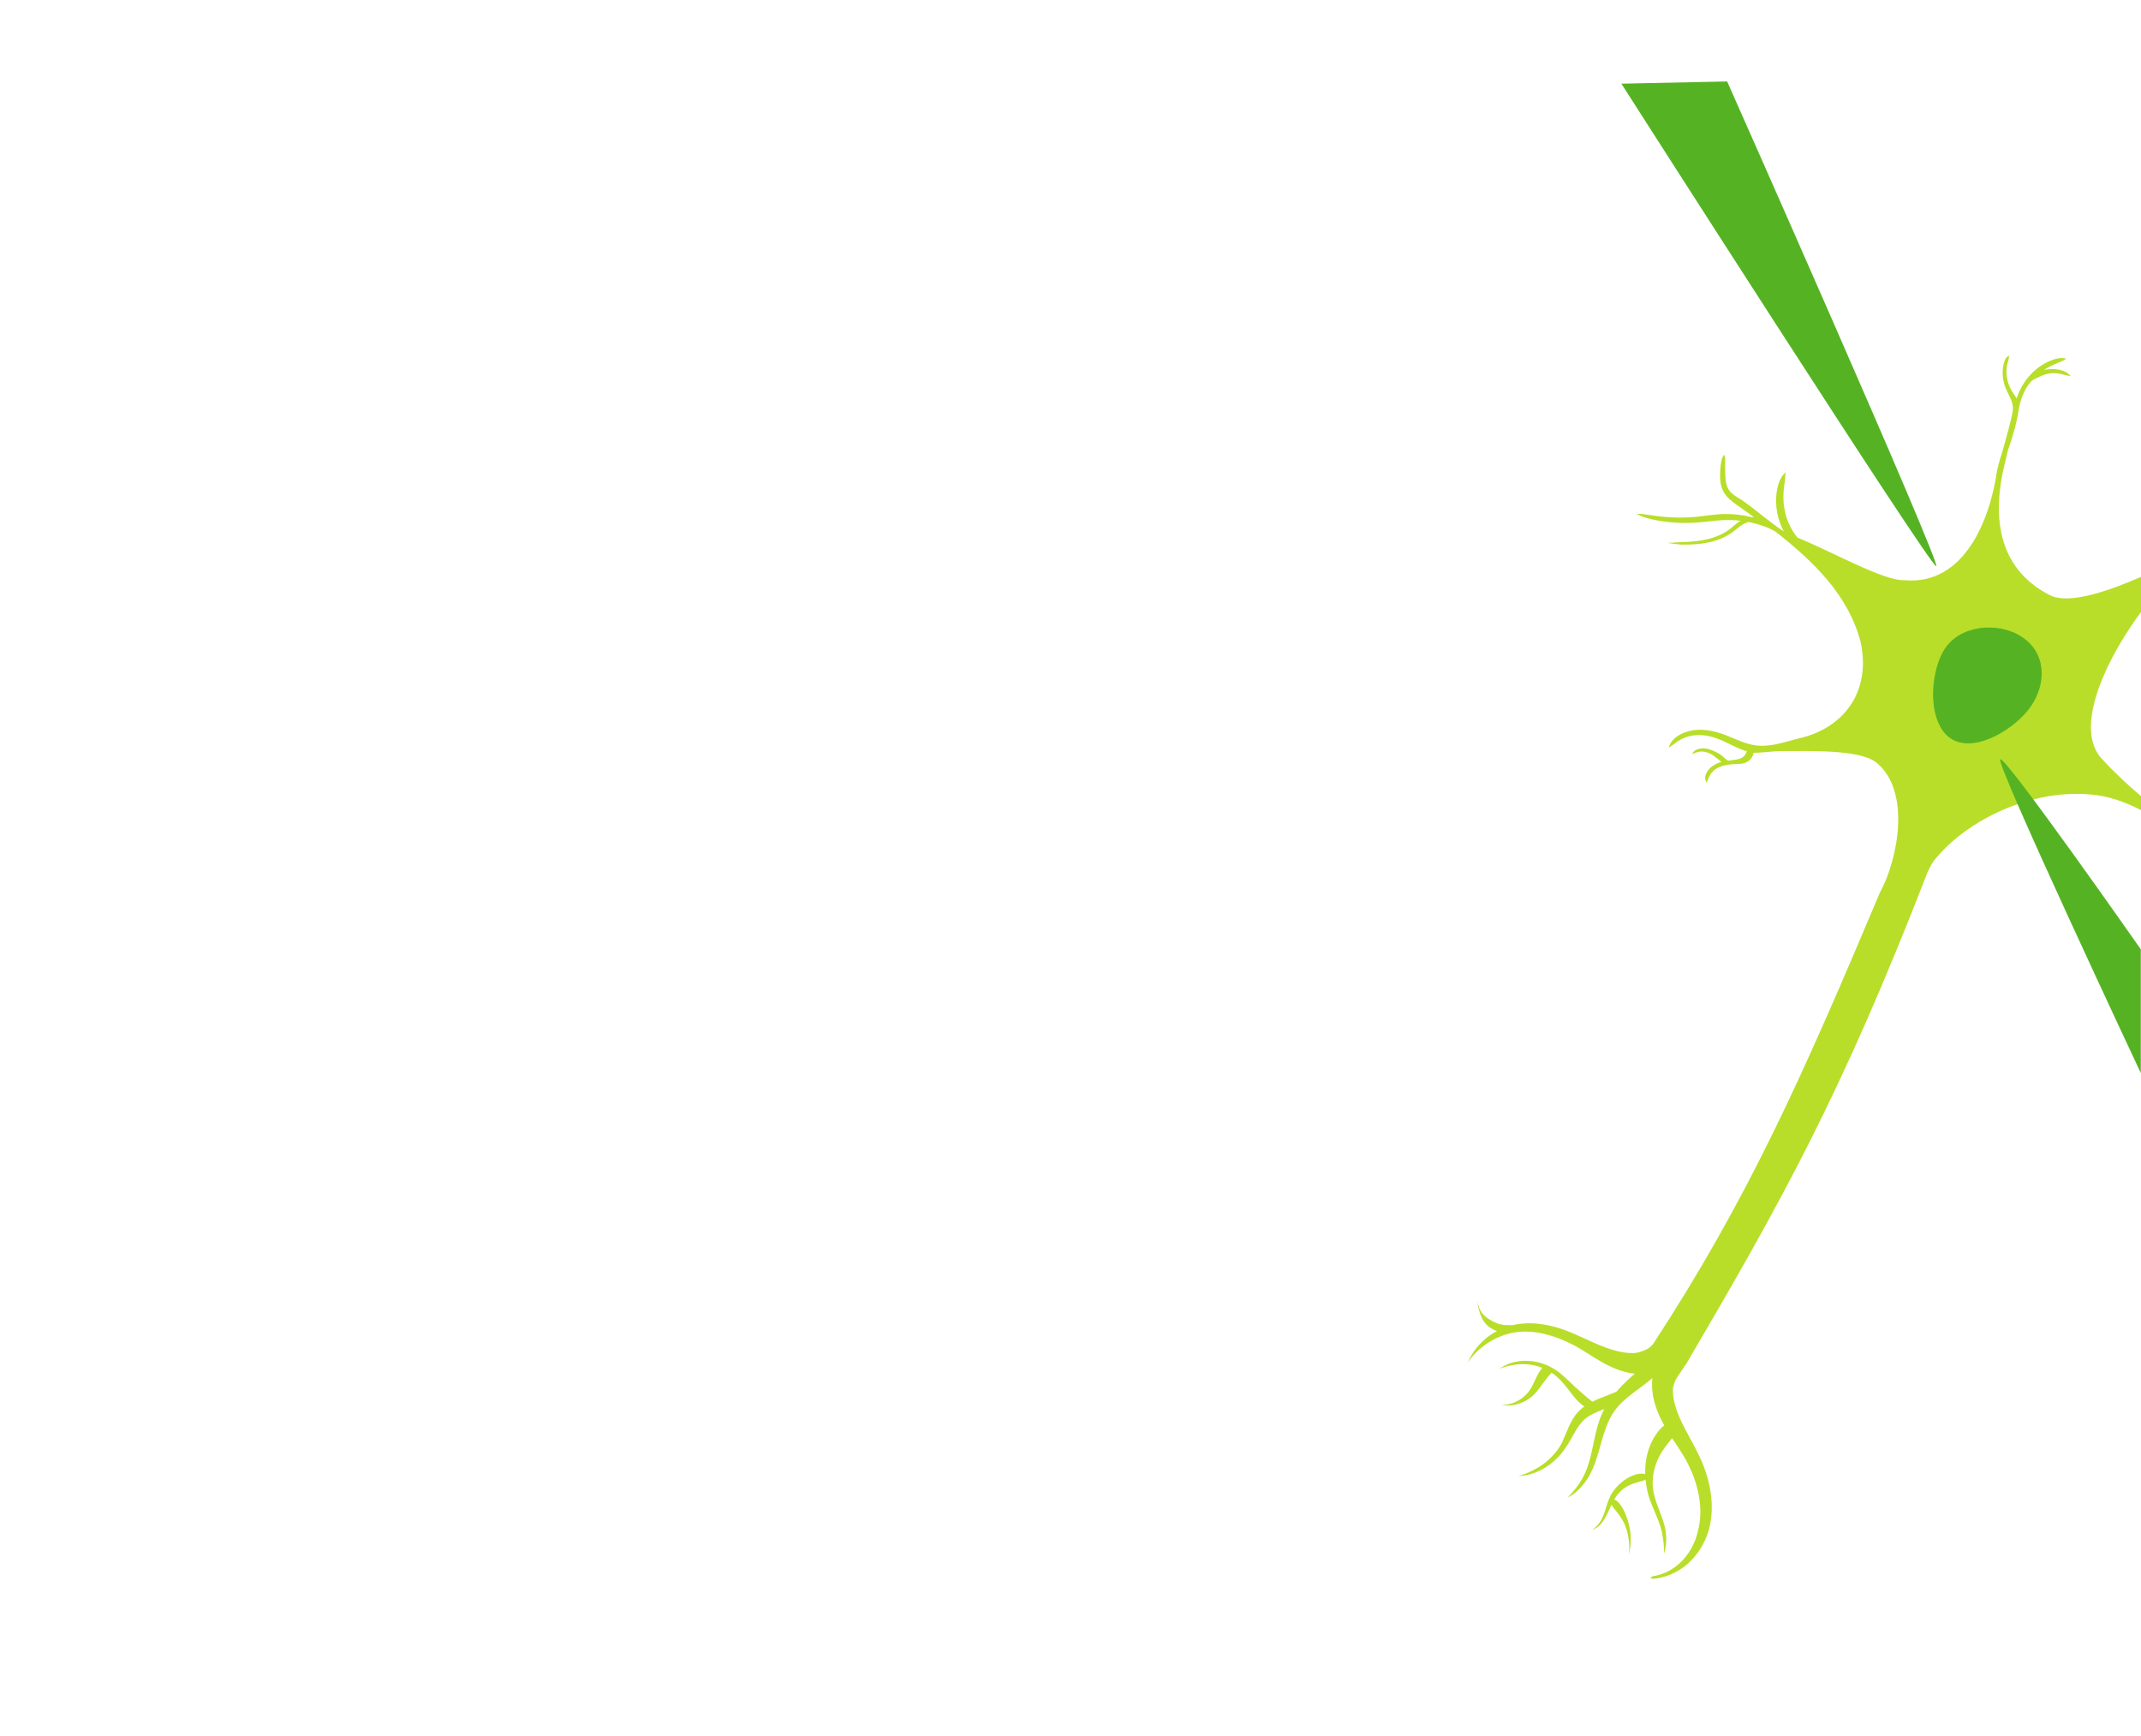 <?xml version="1.0" encoding="UTF-8" standalone="no"?>
<!-- Created with Inkscape (http://www.inkscape.org/) -->

<svg
   width="3.906in"
   height="3.167in"
   viewBox="0 0 374.953 304.068"
   version="1.1"
   id="svg5"
   inkscape:version="1.3 (0e150ed6c4, 2023-07-21)"
   sodipodi:docname="Green-neuron2.svg"
   xml:space="preserve"
   xmlns:inkscape="http://www.inkscape.org/namespaces/inkscape"
   xmlns:sodipodi="http://sodipodi.sourceforge.net/DTD/sodipodi-0.dtd"
   xmlns="http://www.w3.org/2000/svg"
   xmlns:svg="http://www.w3.org/2000/svg"><sodipodi:namedview
     id="namedview7"
     pagecolor="#ffffff"
     bordercolor="#e0e0e0"
     borderopacity="1"
     inkscape:pageshadow="2"
     inkscape:pageopacity="0.0"
     inkscape:pagecheckerboard="false"
     inkscape:document-units="px"
     showgrid="false"
     units="px"
     showborder="true"
     inkscape:showpageshadow="true"
     inkscape:deskcolor="#ffffff"
     inkscape:zoom="1.8193268"
     inkscape:cx="129.99314"
     inkscape:cy="232.77841"
     inkscape:window-width="1920"
     inkscape:window-height="991"
     inkscape:window-x="-9"
     inkscape:window-y="-9"
     inkscape:window-maximized="1"
     inkscape:current-layer="layer1" /><defs
     id="defs2" /><g
     inkscape:label="Layer 1"
     inkscape:groupmode="layer"
     id="layer1"
     transform="translate(-1108.639,191.986)"><rect
       style="fill:#ffffff;fill-opacity:1;stroke:none;stroke-width:1.123;paint-order:markers fill stroke"
       id="rect17"
       width="374.953"
       height="304.068"
       x="1108.639"
       y="-191.986" /><path
       id="path111"
       style="display:inline;fill:#b8de29;fill-opacity:1;stroke:none;stroke-width:0.951;stroke-linecap:butt;stroke-linejoin:miter;stroke-miterlimit:4;stroke-dasharray:none;stroke-dashoffset:0;stroke-opacity:1;paint-order:markers fill stroke;stop-color:#000000"
       d="m 1395.266,-102.005 c 0.207,0.019 0.584,-0.005 1.242,0.084 1.614,0.22 4.976,0.883 9.432,0.441 1.598,-0.181 2.875,-0.405 4.335,-0.46 0.129,-0.005 0.256,-0.008 0.382,-0.012 1.581,-0.033 3.212,0.152 4.82,0.563 0.11,-0.011 0.22,-0.02 0.33,-0.024 -0.868,-0.641 -1.821,-1.333 -2.833,-2.023 -0.433,-0.312 -0.893,-0.644 -1.313,-1.02 -0.389,-0.347 -0.7,-0.692 -0.957,-1.065 -0.06,-0.086 -0.117,-0.177 -0.172,-0.273 -0.274,-0.475 -0.444,-1.001 -0.538,-1.567 -0.09,-0.541 -0.105,-1.088 -0.095,-1.585 0.019,-1.185 0.166,-2.181 0.337,-2.705 0.12,-0.367 0.313,-0.591 0.376,-0.704 0.025,0.13 0.138,0.394 0.165,0.771 0.039,0.523 -0.018,1.513 0.021,2.633 0.018,0.479 0.042,0.964 0.129,1.427 0.089,0.48 0.231,0.889 0.441,1.238 0.042,0.071 0.087,0.139 0.135,0.204 0.2,0.278 0.474,0.54 0.832,0.805 0.399,0.295 0.836,0.547 1.307,0.83 2.668,1.851 4.902,3.908 7.41,5.536 -0.522,-0.998 -0.916,-2.082 -1.139,-3.225 -0.494,-2.542 -0.018,-4.69 0.482,-5.789 0.336,-0.747 0.801,-1.16 0.964,-1.356 -0.041,0.27 -0.023,0.838 -0.124,1.601 -0.152,1.135 -0.474,3.003 0.018,5.27 0.371,1.718 1.147,3.294 2.193,4.587 6.093,2.477 15.203,7.64 18.736,7.46 10.527,0.955 15.027,-10.663 16.239,-19.251 0.261,-1.14 0.715,-2.685 1.149,-4.054 0.256,-1.038 0.767,-2.678 1.205,-4.522 0.041,-0.168 0.083,-0.35 0.124,-0.524 -2e-4,-0.003 0,-0.007 0,-0.011 0.042,-0.256 0.185,-0.658 0.252,-1.183 0.062,-0.487 0.053,-1.058 -0.135,-1.635 -0.083,-0.288 -0.2,-0.57 -0.343,-0.874 -0.152,-0.325 -0.317,-0.648 -0.454,-0.93 0,-0.012 -0.018,-0.025 -0.019,-0.038 -0.424,-0.838 -0.707,-1.784 -0.788,-2.759 -0.084,-1.012 0.056,-1.989 0.411,-2.861 0.089,-0.167 0.184,-0.307 0.276,-0.409 0.138,-0.153 0.316,-0.242 0.386,-0.29 0,0.079 0.018,0.285 -0.018,0.469 -0.018,0.124 -0.055,0.28 -0.094,0.443 -0.284,0.792 -0.382,1.672 -0.282,2.583 0.097,0.879 0.372,1.728 0.772,2.477 0,0.012 0.018,0.023 0.018,0.035 0.156,0.274 0.326,0.506 0.553,0.847 0.136,0.204 0.273,0.421 0.395,0.654 0.117,-0.338 0.241,-0.666 0.379,-0.985 0.018,-0.024 0.019,-0.047 0.03,-0.071 0.688,-1.569 1.774,-3.092 3.288,-4.262 1.504,-1.161 3.032,-1.653 3.889,-1.746 0.564,-0.061 0.97,0.071 1.147,0.096 -0.172,0.079 -0.491,0.315 -0.986,0.527 -0.673,0.288 -1.76,0.66 -2.962,1.455 0.06,-0.014 0.122,-0.027 0.184,-0.039 0.437,-0.086 0.852,-0.116 1.237,-0.12 0.637,-0.007 1.283,0.085 1.898,0.289 0.291,0.106 0.547,0.233 0.748,0.368 0.31,0.208 0.523,0.482 0.633,0.604 -0.138,-0.041 -0.512,-0.103 -0.824,-0.18 -0.215,-0.053 -0.468,-0.122 -0.737,-0.181 -0.562,-0.142 -1.136,-0.203 -1.699,-0.177 -0.339,0.016 -0.703,0.073 -1.075,0.175 -0.812,0.223 -1.548,0.673 -1.98,0.843 -0.117,0.046 -0.392,0.228 -0.551,0.344 -0.713,0.787 -1.071,1.413 -1.469,2.328 -0.018,0.022 -0.019,0.043 -0.028,0.065 -0.292,0.687 -0.508,1.442 -0.699,2.311 -0.314,2.352 -1.06,4.941 -1.782,6.975 -0.282,0.732 -0.482,2.022 -0.698,2.732 -2.171,8.824 -1.563,18.252 7.872,23.102 5.094,2.618 18.823,-4.414 24.64,-7.388 0.861,-0.834 2.952,-2.484 5.284,-4.513 0.551,-0.465 1.114,-0.917 1.664,-1.366 0.128,-0.103 0.264,-0.215 0.38,-0.311 0.42,-0.346 0.908,-0.728 1.455,-1.048 0.738,-0.431 1.502,-0.695 2.25,-0.732 0.272,-0.007 0.51,0.02 0.701,0.067 0.439,0.108 0.725,0.368 0.858,0.465 -0.158,0.003 -0.53,0.086 -0.9,0.133 -0.17,0.022 -0.365,0.042 -0.588,0.082 -0.608,0.092 -1.237,0.324 -1.891,0.715 -0.486,0.291 -0.935,0.637 -1.339,0.976 -0.115,0.097 -0.235,0.202 -0.358,0.314 -0.496,0.45 -1.043,0.997 -1.559,1.47 -0.454,0.404 -0.894,0.783 -1.324,1.147 0.501,0.005 1.21,0.131 1.965,0.357 0.597,0.176 1.19,0.397 1.742,0.596 0.305,0.11 0.586,0.208 0.863,0.295 0.257,0.081 0.536,0.166 0.826,0.242 0.933,0.236 1.739,0.33 2.823,0.531 0.994,0.184 1.949,0.422 2.833,0.882 0.876,0.491 1.434,1.097 1.69,1.449 0.177,0.242 0.251,0.45 0.291,0.533 -0.078,-0.063 -0.25,-0.17 -0.481,-0.35 -0.342,-0.265 -0.923,-0.722 -1.774,-1.068 -0.821,-0.367 -1.708,-0.544 -2.682,-0.679 -1.018,-0.142 -1.939,-0.221 -2.904,-0.436 -0.205,-0.044 -0.399,-0.093 -0.587,-0.144 -0.032,0.322 -0.228,0.86 -0.338,1.518 -0.112,0.663 -0.124,1.339 0,1.996 0.065,0.315 0.159,0.598 0.265,0.842 0.194,0.449 0.466,0.879 0.797,1.273 0.598,0.711 1.129,1.032 1.481,1.339 0.172,0.15 0.258,0.304 0.314,0.363 -0.078,4.9e-4 -0.261,0.044 -0.494,-0.02 -0.428,-0.117 -1.137,-0.536 -1.786,-1.26 -0.385,-0.429 -0.697,-0.905 -0.943,-1.401 -0.133,-0.269 -0.269,-0.581 -0.383,-0.935 -0.24,-0.73 -0.35,-1.527 -0.276,-2.326 0.069,-0.725 0.282,-1.316 0.504,-1.638 -0.115,-0.035 -0.225,-0.067 -0.347,-0.105 -0.577,-0.179 -1.143,-0.358 -1.716,-0.508 -0.974,-0.249 -1.945,-0.41 -2.27,-0.615 -0.058,-0.036 -0.1,-0.083 -0.138,-0.131 -1.568,1.292 -2.878,2.246 -3.599,2.649 -9.008,7.082 -22.791,27.827 -15.852,35.376 4.725,5.14 9.702,8.927 12.688,11.085 0,0.001 0,10e-4 0.018,0.002 0.87,0.412 1.91,0.498 2.736,0.659 0.507,0.097 0.943,0.149 1.365,0.12 0.021,-0.002 0.042,-0.004 0.066,-0.005 0.211,-0.018 0.428,-0.057 0.694,-0.113 0.247,-0.052 0.554,-0.122 0.85,-0.166 0.783,-0.12 1.577,-0.079 2.326,0.101 0.797,0.191 1.514,0.531 2.113,0.966 0.716,0.52 1.221,1.144 1.55,1.707 0.331,0.565 0.485,1.063 0.538,1.381 0.073,0.433 -0.042,0.705 -0.06,0.815 -0.069,-0.114 -0.249,-0.277 -0.454,-0.637 -0.141,-0.25 -0.356,-0.667 -0.692,-1.123 -0.337,-0.459 -0.801,-0.96 -1.42,-1.373 -0.516,-0.345 -1.125,-0.617 -1.799,-0.767 -0.634,-0.142 -1.298,-0.169 -1.946,-0.066 -0.097,0.016 -0.196,0.036 -0.294,0.056 0.084,0.077 0.168,0.166 0.248,0.27 0.309,0.403 0.517,0.951 0.546,1.553 0.018,0.236 0,0.463 -0.027,0.657 0,0.075 -0.018,0.14 -0.019,0.209 -0.018,0.116 -0.018,0.24 -0.019,0.36 0,0.418 0.078,0.849 0.223,1.29 0.145,0.438 0.346,0.856 0.571,1.245 0.64,1.099 1.437,1.876 1.715,2.244 0.166,0.221 0.179,0.387 0.218,0.464 -0.078,-0.012 -0.258,0.024 -0.515,-0.102 -0.449,-0.221 -1.367,-0.958 -2.138,-2.166 -0.268,-0.418 -0.515,-0.889 -0.694,-1.397 -0.182,-0.514 -0.285,-1.039 -0.295,-1.567 0,-0.147 0,-0.297 0,-0.415 0,-0.07 0,-0.14 0,-0.208 0,-0.192 0,-0.367 -0.028,-0.533 -0.053,-0.412 -0.207,-0.764 -0.375,-1.067 -0.071,-0.129 -0.156,-0.264 -0.228,-0.393 -0.044,-0.079 -0.085,-0.165 -0.126,-0.25 -0.12,0.021 -0.241,0.04 -0.363,0.053 -0.029,0.004 -0.057,0.005 -0.085,0.009 -0.552,0.047 -1.089,-0.012 -1.633,-0.104 -0.14,0.002 -0.589,-0.014 -0.761,0.005 0.156,0.296 0.289,0.625 0.378,0.988 0.112,0.464 0.142,0.942 0.122,1.427 -0.019,0.466 -0.085,0.923 -0.159,1.35 -0.079,0.457 -0.168,0.884 -0.228,1.266 0,0.062 -0.019,0.124 -0.026,0.183 -0.045,0.324 -0.083,0.678 -0.09,1.037 -0.021,1.084 0.232,2.142 0.736,3.037 0.402,0.702 0.933,1.233 1.438,1.619 0.523,0.4 1.004,0.633 1.296,0.787 0.349,0.184 0.535,0.344 0.65,0.404 -0.111,0.014 -0.386,0.105 -0.796,0.037 -0.351,-0.059 -0.925,-0.238 -1.558,-0.639 -0.607,-0.385 -1.255,-0.968 -1.754,-1.775 -0.638,-1.019 -0.944,-2.244 -0.943,-3.478 0,-0.407 0.031,-0.8 0.063,-1.142 0,-0.063 0.018,-0.126 0.019,-0.192 0.037,-0.38 0.089,-0.86 0.117,-1.276 0.028,-0.412 0.041,-0.819 0.018,-1.214 -0.023,-0.409 -0.081,-0.771 -0.175,-1.105 -0.157,-0.575 -0.443,-1.048 -0.723,-1.417 -0.258,-0.353 -0.368,-0.576 -0.839,-0.934 -2.478,-1.095 -7.118,-4.452 -12.416,-5.286 -9.306,-1.465 -19.897,2.458 -26.636,8.81 -0.295,0.29 -0.602,0.596 -0.912,0.92 -0.194,0.196 -0.364,0.39 -0.548,0.586 -0.485,0.532 -0.915,1.046 -1.168,1.447 -0.314,0.498 -0.633,1.15 -0.919,1.789 -15.001,38.704 -25.527,57.522 -42.114,85.81 -0.57,0.855 -1.141,1.71 -1.711,2.564 -0.469,0.703 -0.569,1.276 -0.722,1.868 -0.021,0.765 0.041,1.551 0.23,2.377 0.229,1.001 0.593,2.002 1.028,2.975 0.457,1.022 0.996,2.034 1.512,2.99 0.523,0.967 0.942,1.73 1.391,2.613 0.083,0.166 0.166,0.333 0.248,0.501 1.026,2.049 1.799,4.276 2.164,6.554 0.369,2.309 0.314,4.643 -0.297,6.876 -0.711,2.362 -2.009,4.373 -3.641,5.825 -1.186,1.055 -2.508,1.772 -3.789,2.199 -0.752,0.251 -1.537,0.415 -2.337,0.474 -0.216,-0.081 -0.414,-0.146 -0.5,-0.183 0.089,-0.05 0.262,-0.133 0.451,-0.262 0.753,-0.112 1.48,-0.326 2.161,-0.621 1.164,-0.503 2.305,-1.298 3.261,-2.367 1.315,-1.471 2.234,-3.39 2.628,-5.501 0.427,-1.969 0.373,-4.018 -0.05,-6.055 -0.417,-2.014 -1.189,-3.995 -2.183,-5.829 -0.083,-0.15 -0.17,-0.299 -0.257,-0.448 -0.449,-0.771 -0.938,-1.518 -1.528,-2.409 -0.195,-0.294 -0.411,-0.624 -0.622,-0.946 -0.664,0.803 -1.555,1.822 -2.247,3.159 -0.926,1.788 -1.346,3.816 -1.109,5.682 0.041,0.32 0.099,0.644 0.173,0.971 0.213,0.957 0.564,1.879 0.943,2.87 0.392,1.023 0.751,1.968 0.979,2.975 0.165,0.753 0.227,1.443 0.224,2.024 0,1.181 -0.273,2.115 -0.407,2.592 0.036,-0.53 0.021,-1.418 -0.134,-2.558 -0.074,-0.551 -0.182,-1.19 -0.377,-1.888 -0.254,-0.939 -0.621,-1.825 -1.053,-2.836 -0.413,-0.967 -0.827,-1.919 -1.129,-2.931 -0.103,-0.351 -0.188,-0.699 -0.259,-1.046 -0.115,-0.561 -0.203,-1.148 -0.262,-1.752 -0.112,0.058 -0.23,0.111 -0.353,0.154 -0.579,0.203 -1.462,0.341 -2.377,0.758 -0.557,0.254 -1.101,0.598 -1.574,1.048 -0.39,0.372 -0.781,0.829 -1.116,1.38 -0.031,0.048 -0.058,0.098 -0.089,0.147 0.113,0.025 0.228,0.064 0.34,0.132 0.409,0.249 0.901,0.872 1.31,1.66 0.428,0.823 0.682,1.639 0.891,2.404 0,0.002 0.018,0.067 0.019,0.069 0.407,1.492 0.403,2.882 0.272,3.987 -0.076,0.639 -0.192,1.135 -0.263,1.408 0.037,-0.279 0.094,-0.784 0.087,-1.418 -0.018,-1.108 -0.218,-2.409 -0.753,-3.76 0,-0.021 -0.018,-0.041 -0.024,-0.062 -0.282,-0.683 -0.713,-1.357 -1.212,-2.01 -0.464,-0.607 -0.959,-1.15 -1.137,-1.512 -0.026,0.056 -0.053,0.11 -0.078,0.167 -0.197,0.427 -0.387,0.873 -0.591,1.305 -0.22,0.466 -0.448,0.893 -0.711,1.285 -0.145,0.216 -0.294,0.41 -0.448,0.586 -0.157,0.18 -0.33,0.353 -0.522,0.511 -0.458,0.335 -0.882,0.5 -1.121,0.577 0.221,-0.126 0.595,-0.364 0.949,-0.766 0.165,-0.164 0.31,-0.341 0.439,-0.523 0.126,-0.178 0.245,-0.373 0.359,-0.59 0.205,-0.392 0.375,-0.82 0.533,-1.29 0.147,-0.438 0.283,-0.9 0.434,-1.36 0.156,-0.475 0.324,-0.935 0.54,-1.378 0.333,-0.655 0.742,-1.211 1.166,-1.667 0.513,-0.55 1.08,-1.037 1.705,-1.426 1.044,-0.65 2.105,-0.931 2.844,-0.865 0.15,0.014 0.289,0.048 0.417,0.091 -0.04,-1.26 0.083,-2.584 0.471,-3.927 0.627,-2.166 1.805,-3.81 2.86,-4.635 -0.551,-0.978 -1.073,-2.052 -1.461,-3.204 -0.414,-1.229 -0.679,-2.543 -0.674,-3.917 0,-0.397 0.023,-0.785 0.063,-1.168 -0.921,0.812 -1.924,1.527 -2.957,2.299 -0.741,0.554 -1.5,1.142 -2.195,1.793 -0.577,0.541 -1.12,1.135 -1.579,1.799 -0.066,0.094 -0.129,0.191 -0.194,0.291 -0.463,0.725 -0.862,1.557 -1.23,2.557 -0.331,0.901 -0.6,1.83 -0.883,2.837 -0.277,0.983 -0.548,1.964 -0.882,2.928 -0.36,1.04 -0.764,1.974 -1.266,2.829 -0.761,1.275 -1.622,2.148 -2.2,2.64 -0.657,0.558 -1.243,0.854 -1.478,0.985 0.19,-0.182 0.639,-0.672 1.161,-1.3 0.471,-0.566 1.18,-1.472 1.773,-2.724 0.401,-0.829 0.714,-1.729 0.987,-2.745 0.255,-0.949 0.452,-1.909 0.664,-2.917 0.214,-1.021 0.431,-2.014 0.718,-2.995 0.308,-1.052 0.671,-1.981 1.121,-2.834 -0.102,0.04 -0.203,0.08 -0.309,0.121 -0.552,0.214 -1.103,0.434 -1.621,0.69 -0.509,0.252 -0.973,0.532 -1.377,0.872 -0.355,0.291 -0.67,0.632 -0.956,1.001 -0.226,0.291 -0.429,0.595 -0.611,0.893 -0.069,0.113 -0.138,0.23 -0.207,0.349 -0.528,0.908 -1,1.862 -1.619,2.738 -1.043,1.641 -2.384,2.8 -3.601,3.557 -0.723,0.45 -1.397,0.757 -1.954,0.962 -1.282,0.473 -2.333,0.52 -2.773,0.549 0.437,-0.111 1.407,-0.428 2.571,-1.016 0.507,-0.256 1.117,-0.603 1.766,-1.076 1.093,-0.798 2.268,-1.942 3.149,-3.485 0.423,-0.842 0.807,-1.874 1.243,-2.85 0.06,-0.134 0.12,-0.266 0.182,-0.397 0.161,-0.341 0.35,-0.714 0.569,-1.086 0.276,-0.47 0.613,-0.958 1.038,-1.407 0.316,-0.329 0.662,-0.615 1.022,-0.873 -0.432,-0.289 -0.823,-0.628 -1.181,-0.999 -0.494,-0.51 -0.929,-1.071 -1.365,-1.642 -0.402,-0.527 -0.824,-1.086 -1.289,-1.599 v -0.004 c -0.406,-0.447 -0.896,-0.934 -1.459,-1.365 -0.172,-0.13 -0.348,-0.253 -0.528,-0.369 0.018,0.045 0.025,0.086 0.025,0.109 0,0.012 0,0.023 0,0.032 -0.237,0.243 -0.466,0.504 -0.699,0.792 -0.237,0.293 -0.465,0.597 -0.71,0.93 -0.258,0.352 -0.542,0.749 -0.822,1.118 -0.227,0.299 -0.486,0.608 -0.781,0.896 -0.818,0.828 -1.793,1.344 -2.706,1.63 -0.277,0.087 -0.541,0.15 -0.784,0.196 -0.997,0.19 -1.792,0.105 -2.241,0.028 0.462,-4.96e-4 1.236,-0.056 2.139,-0.394 0.219,-0.082 0.451,-0.184 0.689,-0.31 0.79,-0.417 1.536,-1.032 2.101,-1.832 0.196,-0.289 0.368,-0.594 0.529,-0.895 0.205,-0.384 0.382,-0.784 0.58,-1.205 0.178,-0.377 0.372,-0.769 0.61,-1.147 0.157,-0.251 0.337,-0.5 0.544,-0.734 -0.838,-0.333 -1.711,-0.537 -2.576,-0.612 -1.034,-0.09 -1.93,0.009 -2.607,0.124 -1.135,0.194 -1.986,0.492 -2.412,0.679 0.37,-0.246 1.161,-0.779 2.313,-1.111 0.689,-0.198 1.638,-0.362 2.746,-0.314 1.732,0.075 3.524,0.655 5.07,1.738 0.633,0.439 1.188,0.933 1.647,1.363 0,0 0,0.004 0,0.004 0.535,0.501 1.039,0.986 1.526,1.439 0.532,0.496 1.011,0.924 1.51,1.352 0.387,0.331 0.768,0.646 1.14,0.945 0.11,0.089 0.224,0.18 0.342,0.273 0,0.019 0.018,0.042 0.019,0.064 0.356,-0.181 0.711,-0.342 1.049,-0.486 0.569,-0.242 1.255,-0.504 1.722,-0.686 0.386,-0.15 0.678,-0.266 1.002,-0.398 0.161,-0.065 0.319,-0.131 0.479,-0.197 0.594,-0.688 1.217,-1.329 1.825,-1.906 0.454,-0.432 0.93,-0.853 1.405,-1.265 -0.063,-0.007 -0.126,-0.007 -0.188,-0.014 -1.083,-0.129 -2.104,-0.416 -3.05,-0.782 -0.973,-0.377 -1.875,-0.841 -2.68,-1.302 -1.54,-0.883 -2.803,-1.759 -3.822,-2.349 -0.316,-0.183 -0.626,-0.358 -0.934,-0.526 -1.689,-0.874 -3.369,-1.54 -5.017,-1.943 -1.856,-0.455 -3.586,-0.556 -5.2,-0.321 -1.394,0.2 -2.65,0.657 -3.715,1.207 -0.331,0.171 -0.654,0.355 -0.97,0.552 -1.978,1.237 -3.151,2.697 -3.722,3.585 0.413,-0.931 1.299,-2.699 3.218,-4.281 0.308,-0.254 0.631,-0.493 0.969,-0.715 0.298,-0.196 0.618,-0.384 0.954,-0.562 -0.46,-0.161 -0.863,-0.375 -1.198,-0.601 -0.544,-0.367 -0.964,-0.858 -1.271,-1.377 -0.282,-0.484 -0.452,-0.968 -0.588,-1.394 -0.239,-0.747 -0.311,-1.344 -0.313,-1.735 0.056,0.367 0.173,0.995 0.55,1.63 0.22,0.371 0.539,0.72 0.918,1.025 0.407,0.332 0.857,0.593 1.319,0.831 0.373,0.192 0.809,0.361 1.304,0.468 0.75,0.162 1.534,0.113 2.054,0.116 0.087,-0.02 0.172,-0.043 0.259,-0.062 1.796,-0.374 3.727,-0.351 5.782,0.059 1.82,0.363 3.655,1.013 5.481,1.865 0.338,0.149 0.675,0.304 1.016,0.463 0.994,0.466 2.608,1.203 4.023,1.701 0.801,0.282 1.631,0.523 2.466,0.679 0.78,0.146 1.533,0.209 2.262,0.18 0.807,-0.04 2.112,-0.544 2.626,-0.929 0.205,-0.167 0.421,-0.379 0.631,-0.597 16.822,-25.757 26.248,-47.104 39.743,-79.085 3.241,-5.94 5.478,-17.838 -0.584,-22.799 -2.959,-2.421 -12.414,-2.004 -17.157,-2.022 -1.027,0.038 -3.301,0.321 -4.377,0.294 -0.02,0.192 -0.081,0.417 -0.206,0.655 -0.198,0.376 -0.53,0.73 -0.975,0.967 -0.389,0.206 -0.806,0.29 -1.182,0.325 -0.415,0.039 -0.785,0.026 -1.083,0.042 0,1.7e-5 -0.034,0.002 -0.034,0.002 -0.439,0.032 -0.889,0.078 -1.328,0.162 -0.438,0.083 -0.862,0.203 -1.259,0.383 -0.409,0.188 -0.762,0.43 -1.047,0.713 -0.341,0.338 -0.548,0.696 -0.683,1.014 -0.029,0.062 -0.055,0.122 -0.078,0.178 -0.161,0.377 -0.294,0.652 -0.329,0.859 -0.073,-0.146 -0.297,-0.518 -0.266,-0.99 0,-0.077 0.018,-0.16 0.035,-0.247 0.103,-0.443 0.36,-0.926 0.791,-1.351 0.36,-0.356 0.801,-0.634 1.281,-0.842 0.242,-0.107 0.489,-0.192 0.738,-0.263 -0.204,-0.159 -0.435,-0.358 -0.678,-0.562 -0.538,-0.435 -0.997,-0.773 -1.482,-0.981 -0.056,-0.024 -0.113,-0.047 -0.172,-0.069 -0.286,-0.108 -0.601,-0.186 -0.924,-0.21 -0.324,-0.024 -0.633,0.007 -0.919,0.096 -0.248,0.062 -0.438,0.148 -0.589,0.211 -0.15,0.063 -0.294,0.103 -0.352,0.13 0.026,-0.06 0.071,-0.205 0.191,-0.346 0.113,-0.133 0.312,-0.299 0.586,-0.432 0.339,-0.145 0.711,-0.217 1.101,-0.219 0.387,-0.002 0.765,0.064 1.108,0.167 0.069,0.021 0.138,0.043 0.205,0.066 0.587,0.205 1.124,0.473 1.759,0.856 0.444,0.335 1.241,1.13 1.391,1.066 0.346,-0.051 0.538,-0.084 0.862,-0.114 0,0 0.036,-0.004 0.036,-0.004 0.299,-0.032 0.656,-0.088 0.977,-0.188 0.302,-0.094 0.556,-0.222 0.752,-0.389 0.218,-0.184 0.357,-0.404 0.451,-0.601 0.062,-0.131 0.106,-0.249 0.149,-0.349 0,-0.002 -0.018,-0.005 -0.026,-0.007 -0.898,-0.265 -1.74,-0.647 -2.602,-1.061 -0.851,-0.409 -1.62,-0.796 -2.436,-1.107 -0.576,-0.227 -1.125,-0.391 -1.642,-0.494 -0.599,-0.119 -1.237,-0.186 -1.893,-0.167 -1.279,0.038 -2.443,0.405 -3.368,1.012 -0.357,0.22 -0.638,0.438 -0.87,0.612 -0.35,0.263 -0.694,0.481 -0.825,0.595 0.055,-0.17 0.138,-0.572 0.419,-0.978 0.178,-0.258 0.455,-0.564 0.829,-0.86 1.018,-0.766 2.34,-1.22 3.775,-1.298 0.736,-0.04 1.447,0.02 2.108,0.132 0.573,0.097 1.177,0.237 1.82,0.436 0.888,0.286 1.732,0.651 2.581,1.005 0.884,0.369 1.658,0.676 2.465,0.893 3.138,0.956 6.452,-0.426 8.873,-0.987 7.958,-1.84 12.611,-8.352 10.704,-16.94 -2.18,-8.207 -8.253,-14.021 -14.679,-19.095 -0.349,-0.342 -1.003,-0.515 -1.349,-0.76 -1.173,-0.489 -2.37,-0.846 -3.567,-1.081 -0.355,0.093 -0.672,0.223 -0.946,0.375 -0.019,0.011 -0.039,0.023 -0.058,0.034 -0.312,0.182 -0.601,0.4 -0.893,0.634 -0.315,0.251 -0.629,0.514 -0.967,0.754 -1.239,0.914 -2.691,1.459 -4.176,1.773 -0.681,0.144 -1.372,0.24 -2.059,0.301 -0.853,0.076 -1.746,0.1 -2.675,0.08 -1.075,-0.081 -1.974,-0.23 -2.481,-0.307 0.531,-0.005 1.355,-0.047 2.421,-0.124 0.913,-0.014 1.78,-0.067 2.607,-0.164 0.665,-0.077 1.33,-0.188 1.981,-0.342 1.421,-0.336 2.778,-0.88 3.923,-1.751 0.302,-0.239 0.6,-0.508 0.92,-0.773 0.295,-0.245 0.612,-0.487 0.969,-0.69 0.018,-0.008 0.026,-0.014 0.039,-0.022 -0.945,-0.113 -1.883,-0.153 -2.802,-0.127 -0.119,0.003 -0.239,0.007 -0.36,0.014 -1.22,0.066 -2.799,0.304 -4.293,0.405 -4.529,0.368 -8.161,-0.461 -9.634,-0.981 -0.62,-0.219 -0.962,-0.459 -1.131,-0.546 z"
       sodipodi:nodetypes="csccsccccccscscscscccccsscsscccccccscsccscccscsccscccsscccsscscscsssccccccsccccscscscssccccsscscscccsccscssscssscscscsccscccccscsssscscssccccsscscscscscsscsccsccccscssccsscssccsscscccscccsccscscsscsccscccsccscsscsscscscscscscsssccssccscsscscsssscccsssscssscscscccsscssscscscsssccscssccsscsscsssccssccccccssscsccsscssscsscsscscsssccssscsccscscscsscsscscscscssccscscsccccsccsccccscscccscscccscscscscsccccsccccccscsccccscsscsccccccccscsscccsscsscsccscc" /><path
       style="fill:#55b323;fill-opacity:1;stroke:none;stroke-width:0.49;stroke-linecap:round;stroke-dasharray:0.49, 1.469;paint-order:markers fill stroke"
       d="m 1447.756,-92.82 c 0.944,-0.275 -36.619,-84.898 -36.619,-84.898 l -18.527,0.389 c 0,0 54.202,84.785 55.146,84.51 z"
       id="path16-4"
       sodipodi:nodetypes="zccz" /><path
       style="fill:#55b323;fill-opacity:1;stroke:none;stroke-width:0.49;stroke-linecap:round;stroke-dasharray:0.49, 1.469;paint-order:markers fill stroke"
       d="m 1458.97,-58.999 c -0.933,0.564 24.623,54.967 24.623,54.967 V -25.71 c 0,0 -23.689,-33.853 -24.623,-33.289 z"
       id="path33-9"
       sodipodi:nodetypes="zccz" /><path
       id="path1-5"
       style="fill:#55b323;fill-opacity:1;stroke-width:1.807;paint-order:markers fill stroke"
       d="m 1463.823,-67.576 c -3.059,3.791 -10.003,7.81 -13.9,4.665 -3.898,-3.145 -3.273,-12.264 -0.214,-16.055 3.059,-3.791 9.823,-4.125 13.72,-0.98 3.897,3.145 3.453,8.579 0.394,12.369 z"
       sodipodi:nodetypes="sssss" /></g></svg>
